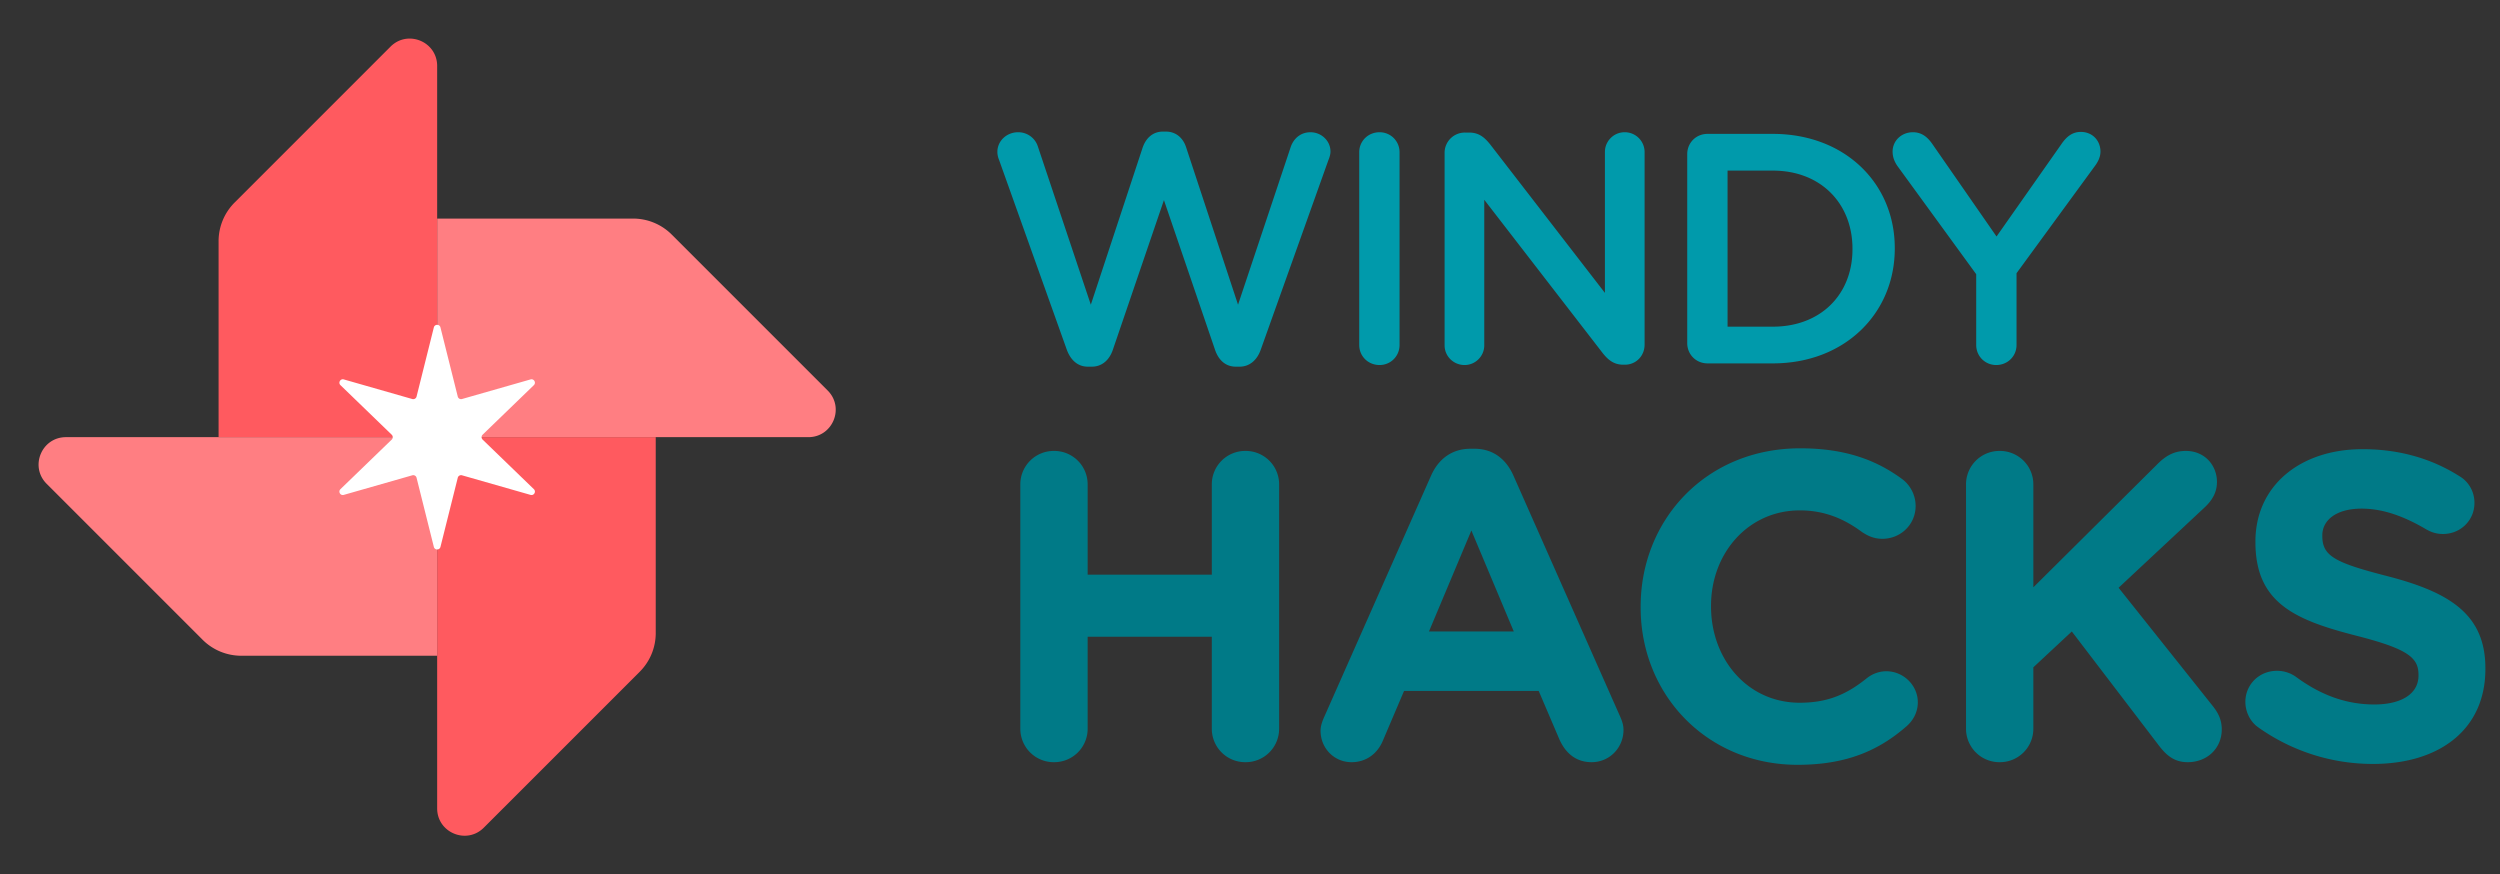 <svg width="183" height="64" fill="none" xmlns="http://www.w3.org/2000/svg"><rect width="100%" height="100%" fill="#333333" stroke="none"/><path d="M32 59.172c0 1.781 2.154 2.674 3.414 1.414l11.414-11.414A4 4 0 0 0 48 46.343V32H32v27.172z" fill="#FF5A5F"/><path d="M59.172 32c1.781 0 2.674-2.154 1.414-3.414L49.172 17.172A4 4 0 0 0 46.343 16H32v16h27.172zM4.828 32c-1.781 0-2.674 2.154-1.414 3.414l11.414 11.414A4 4 0 0 0 17.657 48H32V32H4.828z" fill="#FF7E82"/><path d="M32 4.828c0-1.781-2.154-2.674-3.414-1.414L17.172 14.828A4 4 0 0 0 16 17.657V32h16V4.828z" fill="#FF5A5F"/><path fill-rule="evenodd" clip-rule="evenodd" d="M32.242 23.967c-.063-.252-.421-.252-.485 0l-1.265 5.062a.25.25 0 0 1-.311.18l-5.016-1.436c-.25-.071-.43.24-.243.42l3.75 3.627a.25.25 0 0 1 0 .36l-3.75 3.626c-.187.181-.008.492.242.42l5.017-1.434a.25.25 0 0 1 .311.18l1.265 5.06c.063.253.422.253.485 0l1.266-5.06a.25.25 0 0 1 .311-.18l5.017 1.434c.25.072.43-.239.242-.42l-3.75-3.627a.25.25 0 0 1 0-.359l3.75-3.626c.187-.181.008-.492-.243-.42l-5.016 1.434a.25.25 0 0 1-.311-.18l-1.266-5.06z" fill="#fff"/><path d="M78.096 25.616c.288.768.816 1.224 1.536 1.224h.288c.72 0 1.272-.456 1.536-1.224L85.2 14.648l3.744 10.968c.264.768.792 1.224 1.512 1.224h.288c.72 0 1.272-.48 1.536-1.224l4.968-13.92c.072-.168.144-.408.144-.6 0-.792-.672-1.416-1.464-1.416-.72 0-1.224.456-1.44 1.056l-3.864 11.568-3.792-11.496c-.216-.696-.744-1.176-1.488-1.176h-.216c-.744 0-1.248.48-1.488 1.176l-3.792 11.496-3.864-11.544a1.505 1.505 0 0 0-1.464-1.08c-.816 0-1.512.624-1.512 1.44 0 .192.048.408.12.576l4.968 13.92zm21.4-.36c0 .816.647 1.464 1.487 1.464.816 0 1.464-.648 1.464-1.464V11.144c0-.816-.648-1.464-1.464-1.464-.84 0-1.488.648-1.488 1.464v14.112zm6.248.024c0 .792.648 1.44 1.464 1.44.792 0 1.44-.648 1.44-1.44V14.624l8.64 11.184c.408.528.84.888 1.536.888h.12c.816 0 1.44-.648 1.44-1.464V11.12a1.45 1.45 0 0 0-1.464-1.44c-.792 0-1.44.648-1.44 1.44v10.32l-8.4-10.872c-.408-.504-.816-.864-1.536-.864h-.312a1.48 1.48 0 0 0-1.488 1.488V25.28zm17.761-.168c0 .84.648 1.488 1.488 1.488h4.776c5.28 0 8.928-3.672 8.928-8.4v-.048c0-4.728-3.648-8.352-8.928-8.352h-4.776c-.84 0-1.488.648-1.488 1.488v13.824zm2.952-1.2V12.488h3.312c3.528 0 5.832 2.424 5.832 5.712v.048c0 3.288-2.304 5.664-5.832 5.664h-3.312zm18.201 1.344c0 .816.648 1.464 1.464 1.464.84 0 1.488-.648 1.488-1.464V20l5.736-7.848c.216-.288.408-.648.408-1.056 0-.792-.576-1.44-1.44-1.44-.624 0-1.056.36-1.416.888l-4.752 6.768-4.68-6.744c-.36-.528-.792-.888-1.44-.888-.84 0-1.488.624-1.488 1.416 0 .408.144.744.336 1.032l5.784 7.944v5.184z" fill="#009AAB"/><path d="M74.688 53.328a2.445 2.445 0 0 0 2.464 2.464 2.445 2.445 0 0 0 2.464-2.464v-6.72h9.088v6.72a2.445 2.445 0 0 0 2.464 2.464 2.445 2.445 0 0 0 2.464-2.464V35.472a2.445 2.445 0 0 0-2.464-2.464 2.445 2.445 0 0 0-2.464 2.464v6.592h-9.088v-6.592a2.445 2.445 0 0 0-2.464-2.464 2.445 2.445 0 0 0-2.464 2.464v17.856zm21.977.16c0 1.28.991 2.304 2.271 2.304 1.024 0 1.857-.576 2.273-1.536l1.568-3.68h9.856l1.504 3.52c.448 1.024 1.216 1.696 2.368 1.696 1.312 0 2.336-1.056 2.336-2.368 0-.32-.096-.64-.256-.992L110.777 34.8c-.544-1.216-1.504-1.952-2.848-1.952h-.288c-1.344 0-2.336.736-2.88 1.952l-7.808 17.632c-.16.352-.288.704-.288 1.056zm7.936-7.264l3.104-7.392 3.104 7.392h-6.208zm26.983 9.76c3.584 0 5.952-1.056 7.968-2.816.448-.384.832-.992.832-1.76 0-1.248-1.056-2.272-2.304-2.272-.576 0-1.088.224-1.472.544-1.408 1.12-2.784 1.76-4.864 1.76-3.84 0-6.496-3.2-6.496-7.04v-.064c0-3.84 2.72-6.976 6.496-6.976 1.76 0 3.2.576 4.576 1.6.352.224.8.48 1.472.48 1.344 0 2.432-1.056 2.432-2.4 0-.864-.448-1.568-.96-1.952-1.856-1.376-4.128-2.272-7.488-2.272-6.88 0-11.68 5.216-11.68 11.584v.064c0 6.432 4.896 11.52 11.488 11.52zm12.329-2.656a2.445 2.445 0 0 0 2.464 2.464 2.445 2.445 0 0 0 2.464-2.464v-4.48l2.816-2.624 6.4 8.384c.544.704 1.12 1.184 2.08 1.184 1.44 0 2.496-1.024 2.496-2.4 0-.736-.288-1.248-.672-1.728l-6.88-8.64 6.304-5.888c.544-.512.896-1.088.896-1.856 0-1.216-.896-2.272-2.272-2.272-.864 0-1.472.352-2.08.96l-9.088 9.024v-7.52a2.445 2.445 0 0 0-2.464-2.464 2.445 2.445 0 0 0-2.464 2.464v17.856zm29.793 2.592c4.832 0 8.224-2.496 8.224-6.944v-.064c0-3.904-2.56-5.536-7.104-6.72-3.872-.992-4.832-1.472-4.832-2.944v-.064c0-1.088.992-1.952 2.88-1.952 1.536 0 3.072.544 4.704 1.504.384.224.768.352 1.248.352 1.28 0 2.304-.992 2.304-2.272 0-.96-.544-1.632-1.088-1.952-2.016-1.28-4.384-1.984-7.104-1.984-4.576 0-7.84 2.688-7.84 6.752v.064c0 4.448 2.912 5.696 7.424 6.848 3.744.96 4.512 1.6 4.512 2.848v.064c0 1.312-1.216 2.112-3.232 2.112-2.176 0-4.032-.768-5.728-2.016a2.37 2.37 0 0 0-1.408-.448c-1.28 0-2.304.992-2.304 2.272 0 .768.384 1.472.928 1.856a14.459 14.459 0 0 0 8.416 2.688z" fill="#007A87"/></svg>